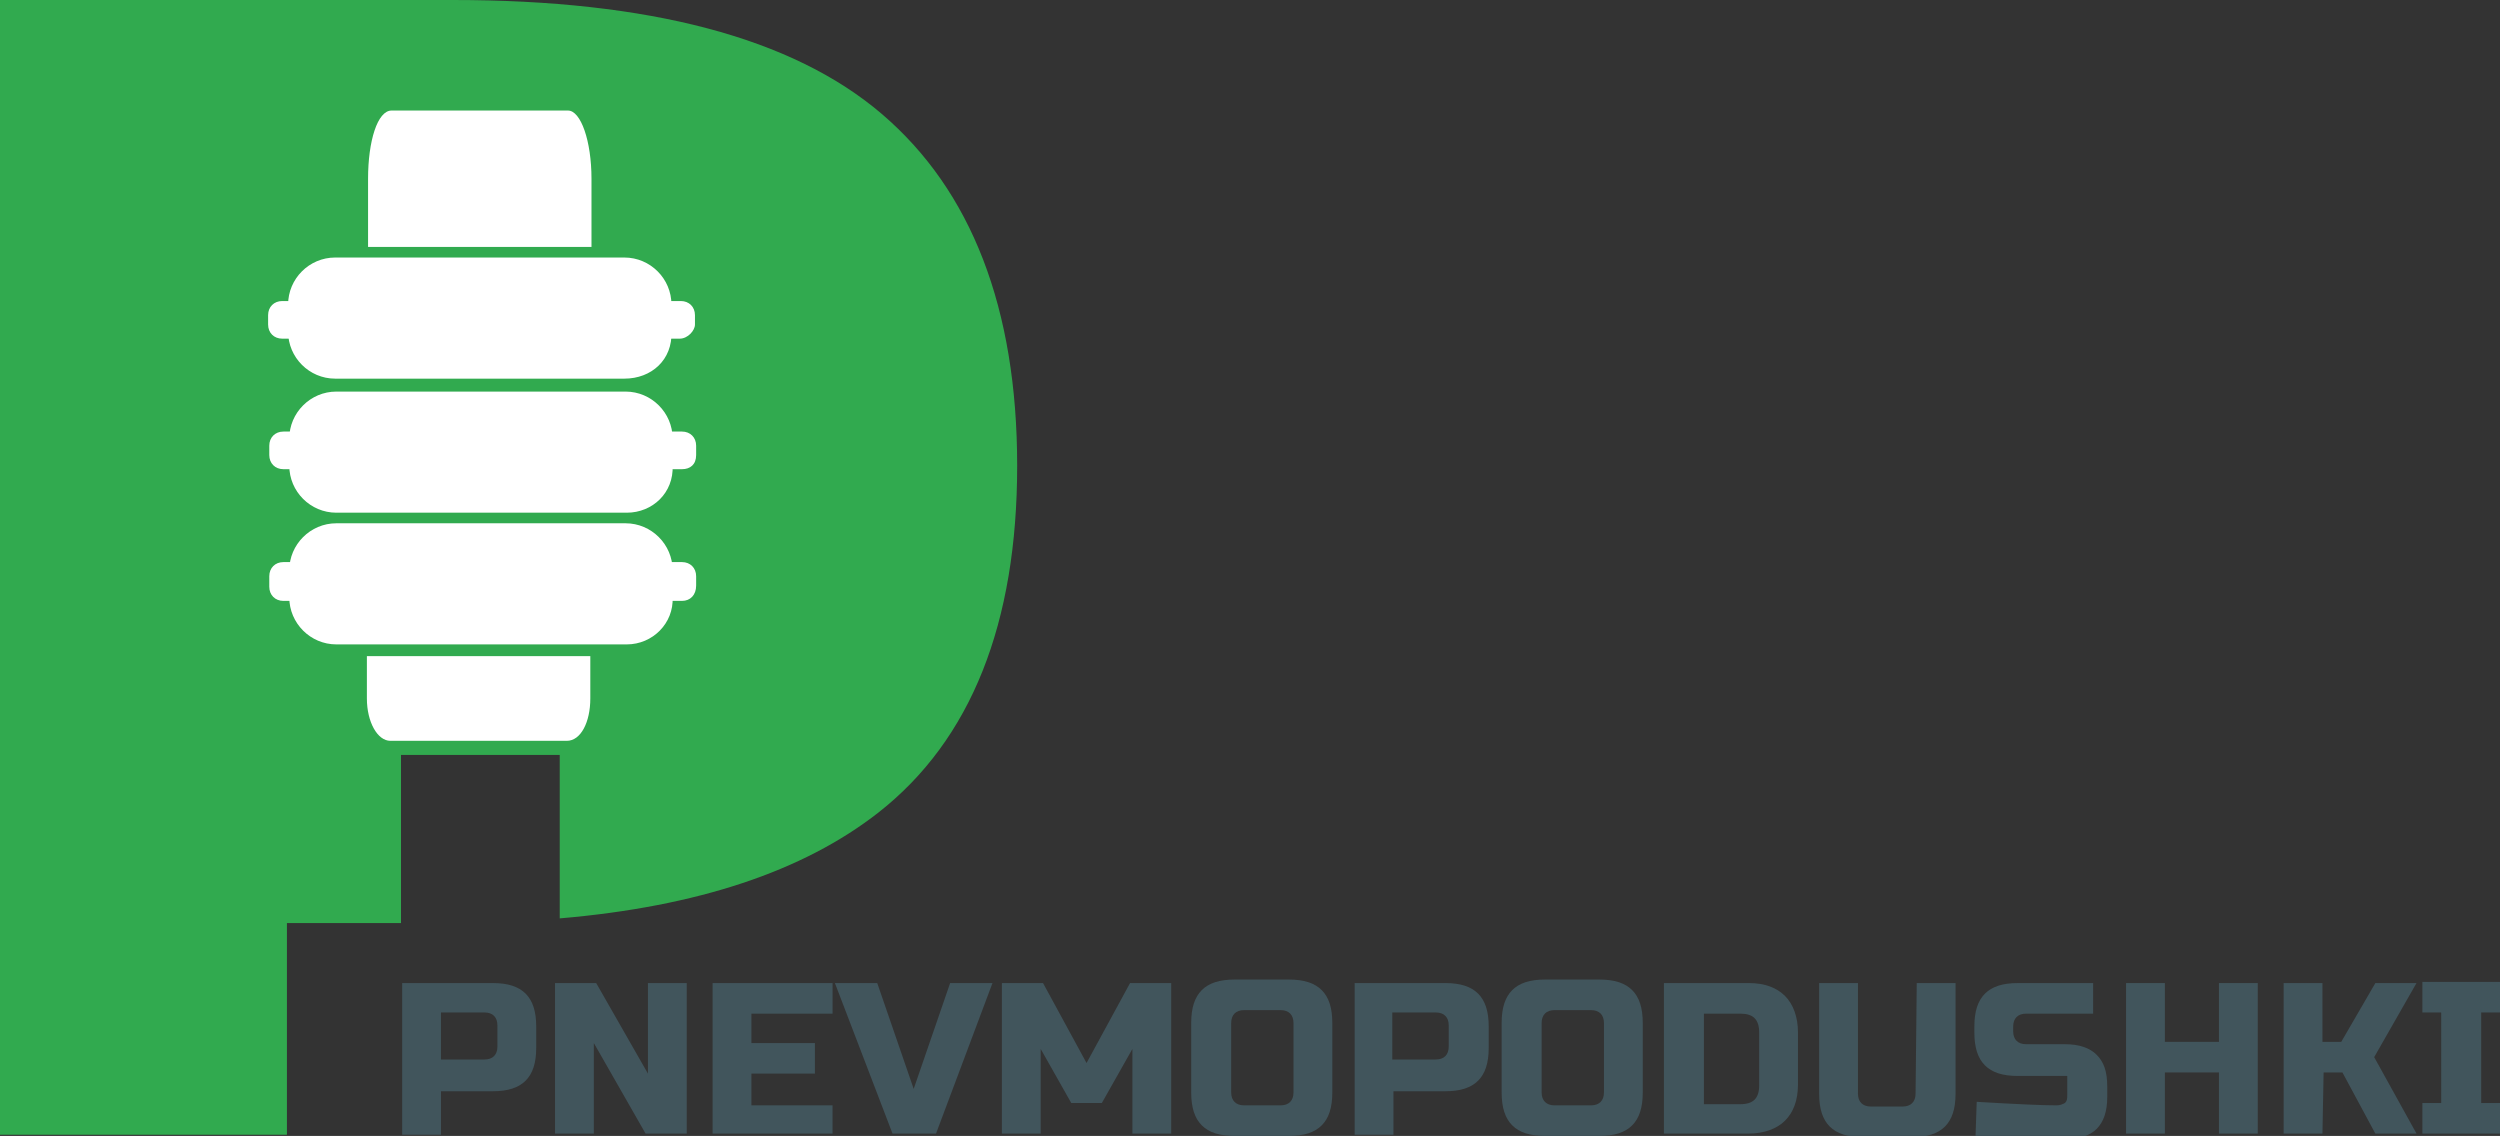 <?xml version="1.0" encoding="utf-8"?>
<!-- Generator: Adobe Illustrator 23.0.3, SVG Export Plug-In . SVG Version: 6.00 Build 0)  -->
<svg version="1.1" id="Слой_1" xmlns="http://www.w3.org/2000/svg" xmlns:xlink="http://www.w3.org/1999/xlink" x="0px" y="0px"
	 viewBox="0 0 212.6 96.6" style="enable-background:new 0 0 212.6 96.6;" xml:space="preserve">
<rect x="0" y="0" width="212.6" height="96.6" fill="#333333" stroke="none"/>
<style type="text/css">
	.st0{fill:#31AA4F;}
	.st1{fill:#FFFFFF;}
	.st2{fill:#41555C;}
</style>
<path class="st0" d="M38.5,0C55.2,0,67.4,3.2,75,9.7s11.5,16.5,11.5,29.9s-3.9,23.3-11.8,29.5c-6.4,5-15.4,8-27.1,9V64.2H34.1v14.3
	h-9.7v18H0V0H38.5z"/>
<path class="st1" d="M57.8,28.8H24c-0.7,0-1.2-0.5-1.2-1.2v-0.8c0-0.7,0.5-1.2,1.2-1.2h33.9c0.7,0,1.2,0.5,1.2,1.2v0.8
	C59.1,28.1,58.5,28.8,57.8,28.8z"/>
<path class="st1" d="M33.2,63c-1.1,0-2-1.6-2-3.6v-3.6h19v3.6c0,2-0.8,3.6-2,3.6H33.2z"/>
<path class="st1" d="M48.3,9.4c1.1,0,2,2.6,2,5.8V21h-19v-5.8c0-3.2,0.8-5.8,2-5.8H48.3z"/>
<path class="st1" d="M53.1,32.2H28.5c-2.2,0-4-1.8-4-4v-2.3c0-2.2,1.8-4,4-4h24.6c2.2,0,4,1.8,4,4v2.3
	C57.2,30.6,55.4,32.2,53.1,32.2z"/>
<path class="st1" d="M58,39.9H24.1c-0.7,0-1.2-0.5-1.2-1.2v-0.8c0-0.7,0.5-1.2,1.2-1.2H58c0.7,0,1.2,0.5,1.2,1.2v0.8
	C59.2,39.5,58.7,39.9,58,39.9z"/>
<path class="st1" d="M53.3,43.6H28.6c-2.2,0-4-1.8-4-4v-2.3c0-2.2,1.8-4,4-4h24.6c2.2,0,4,1.8,4,4v2.3
	C57.3,41.9,55.5,43.6,53.3,43.6z"/>
<path class="st1" d="M58,51.1H24.1c-0.7,0-1.2-0.5-1.2-1.2V49c0-0.7,0.5-1.2,1.2-1.2H58c0.7,0,1.2,0.5,1.2,1.2v0.8
	C59.2,50.6,58.7,51.1,58,51.1z"/>
<path class="st1" d="M53.3,54.8H28.6c-2.2,0-4-1.8-4-4v-2.3c0-2.2,1.8-4,4-4h24.6c2.2,0,4,1.8,4,4v2.3C57.3,53,55.5,54.8,53.3,54.8z
	"/>
<path class="st2" d="M34.2,83.6h7.7c1.3,0,2.2,0.3,2.8,0.9s0.9,1.5,0.9,2.8v1.8c0,1.3-0.3,2.2-0.9,2.8c-0.6,0.6-1.5,0.9-2.8,0.9
	h-4.4v3.7h-3.3V83.6L34.2,83.6z M42.3,87.2c0-0.7-0.4-1.1-1.1-1.1h-3.7v4h3.7c0.7,0,1.1-0.4,1.1-1.1V87.2z"/>
<path class="st2" d="M58.4,96.4h-3.5l-4.4-7.7v7.7h-3.3V83.6h3.5l4.4,7.7v-7.7h3.3V96.4z"/>
<path class="st2" d="M70.8,96.4H60.6V83.6h10.2v2.6h-6.9v2.5h5.4v2.6h-5.4V94h6.9C70.8,94,70.8,96.4,70.8,96.4z"/>
<path class="st2" d="M77.7,92.6l3.1-9h3.6l-4.8,12.8h-3.7L71,83.6h3.6L77.7,92.6z"/>
<path class="st2" d="M96.3,89.2l-2.6,4.6h-2.6l-2.6-4.6v7.2h-3.3V83.6h3.5l3.7,6.8l3.7-6.8h3.5v12.8h-3.3
	C96.3,96.4,96.3,89.2,96.3,89.2z"/>
<path class="st2" d="M113.3,92.9c0,1.3-0.3,2.2-0.9,2.8c-0.6,0.6-1.5,0.9-2.8,0.9H105c-1.3,0-2.2-0.3-2.8-0.9
	c-0.6-0.6-0.9-1.5-0.9-2.8V87c0-1.3,0.3-2.2,0.9-2.8c0.6-0.6,1.5-0.9,2.8-0.9h4.6c1.3,0,2.2,0.3,2.8,0.9c0.6,0.6,0.9,1.5,0.9,2.8
	V92.9z M110,87c0-0.7-0.4-1.1-1.1-1.1h-3.1c-0.7,0-1.1,0.4-1.1,1.1v5.9c0,0.7,0.4,1.1,1.1,1.1h3.1c0.7,0,1.1-0.4,1.1-1.1V87z"/>
<path class="st2" d="M115.2,83.6h7.7c1.3,0,2.2,0.3,2.8,0.9c0.6,0.6,0.9,1.5,0.9,2.8v1.8c0,1.3-0.3,2.2-0.9,2.8
	c-0.6,0.6-1.5,0.9-2.8,0.9h-4.4v3.7h-3.3C115.2,96.5,115.2,83.6,115.2,83.6z M123.2,87.2c0-0.7-0.4-1.1-1.1-1.1h-3.7v4h3.7
	c0.7,0,1.1-0.4,1.1-1.1V87.2z"/>
<path class="st2" d="M139.7,92.9c0,1.3-0.3,2.2-0.9,2.8c-0.6,0.6-1.5,0.9-2.8,0.9h-4.6c-1.3,0-2.2-0.3-2.8-0.9s-0.9-1.5-0.9-2.8V87
	c0-1.3,0.3-2.2,0.9-2.8c0.6-0.6,1.5-0.9,2.8-0.9h4.6c1.3,0,2.2,0.3,2.8,0.9s0.9,1.5,0.9,2.8V92.9z M136.4,87c0-0.7-0.4-1.1-1.1-1.1
	h-3.1c-0.7,0-1.1,0.4-1.1,1.1v5.9c0,0.7,0.4,1.1,1.1,1.1h3.1c0.7,0,1.1-0.4,1.1-1.1V87z"/>
<path class="st2" d="M148.7,83.6c1.4,0,2.4,0.4,3.1,1.1c0.7,0.7,1.1,1.8,1.1,3.1v4.4c0,1.4-0.4,2.4-1.1,3.1
	c-0.7,0.7-1.8,1.1-3.1,1.1h-7.2V83.6H148.7z M149.6,87.8c0-1.1-0.5-1.6-1.6-1.6h-3.1v7.7h3.1c1.1,0,1.6-0.5,1.6-1.6V87.8z"/>
<path class="st2" d="M163,83.6h3.3V93c0,1.3-0.3,2.2-0.9,2.8c-0.6,0.6-1.5,0.9-2.8,0.9h-4.2c-1.3,0-2.2-0.3-2.8-0.9
	s-0.9-1.5-0.9-2.8v-9.4h3.3V93c0,0.7,0.4,1.1,1.1,1.1h2.7c0.7,0,1.1-0.4,1.1-1.1L163,83.6L163,83.6z"/>
<path class="st2" d="M168.1,93.7c3.4,0.2,5.6,0.3,6.8,0.3c0.3,0,0.5-0.1,0.7-0.2c0.2-0.2,0.2-0.4,0.2-0.7v-1.6h-4.2
	c-1.3,0-2.2-0.3-2.8-0.9s-0.9-1.5-0.9-2.8v-0.5c0-1.3,0.3-2.2,0.9-2.8s1.5-0.9,2.8-0.9h6.4v2.6h-5.7c-0.7,0-1.1,0.4-1.1,1.1v0.4
	c0,0.7,0.4,1.1,1.1,1.1h3.3c1.2,0,2.1,0.3,2.7,0.9c0.6,0.6,0.9,1.4,0.9,2.7v0.9c0,1.2-0.3,2.1-0.9,2.7c-0.5,0.5-1.4,0.9-2.7,0.9
	c-0.6,0-1.3,0-2,0l-1.7-0.1c-1.2-0.1-2.5-0.2-3.9-0.2L168.1,93.7L168.1,93.7z"/>
<path class="st2" d="M192,96.4h-3.3v-5.2h-4.6v5.2h-3.3V83.6h3.3v5h4.6v-5h3.3V96.4z"/>
<path class="st2" d="M197.5,96.4h-3.3V83.6h3.3v5h1.6l2.9-5h3.5l-3.6,6.3l3.6,6.5H202l-2.8-5.2h-1.6L197.5,96.4L197.5,96.4z"/>
<path class="st2" d="M212.6,96.4H206v-2.6h1.6v-7.7H206v-2.6h6.6v2.6H211v7.7h1.6V96.4z"/>
</svg>
